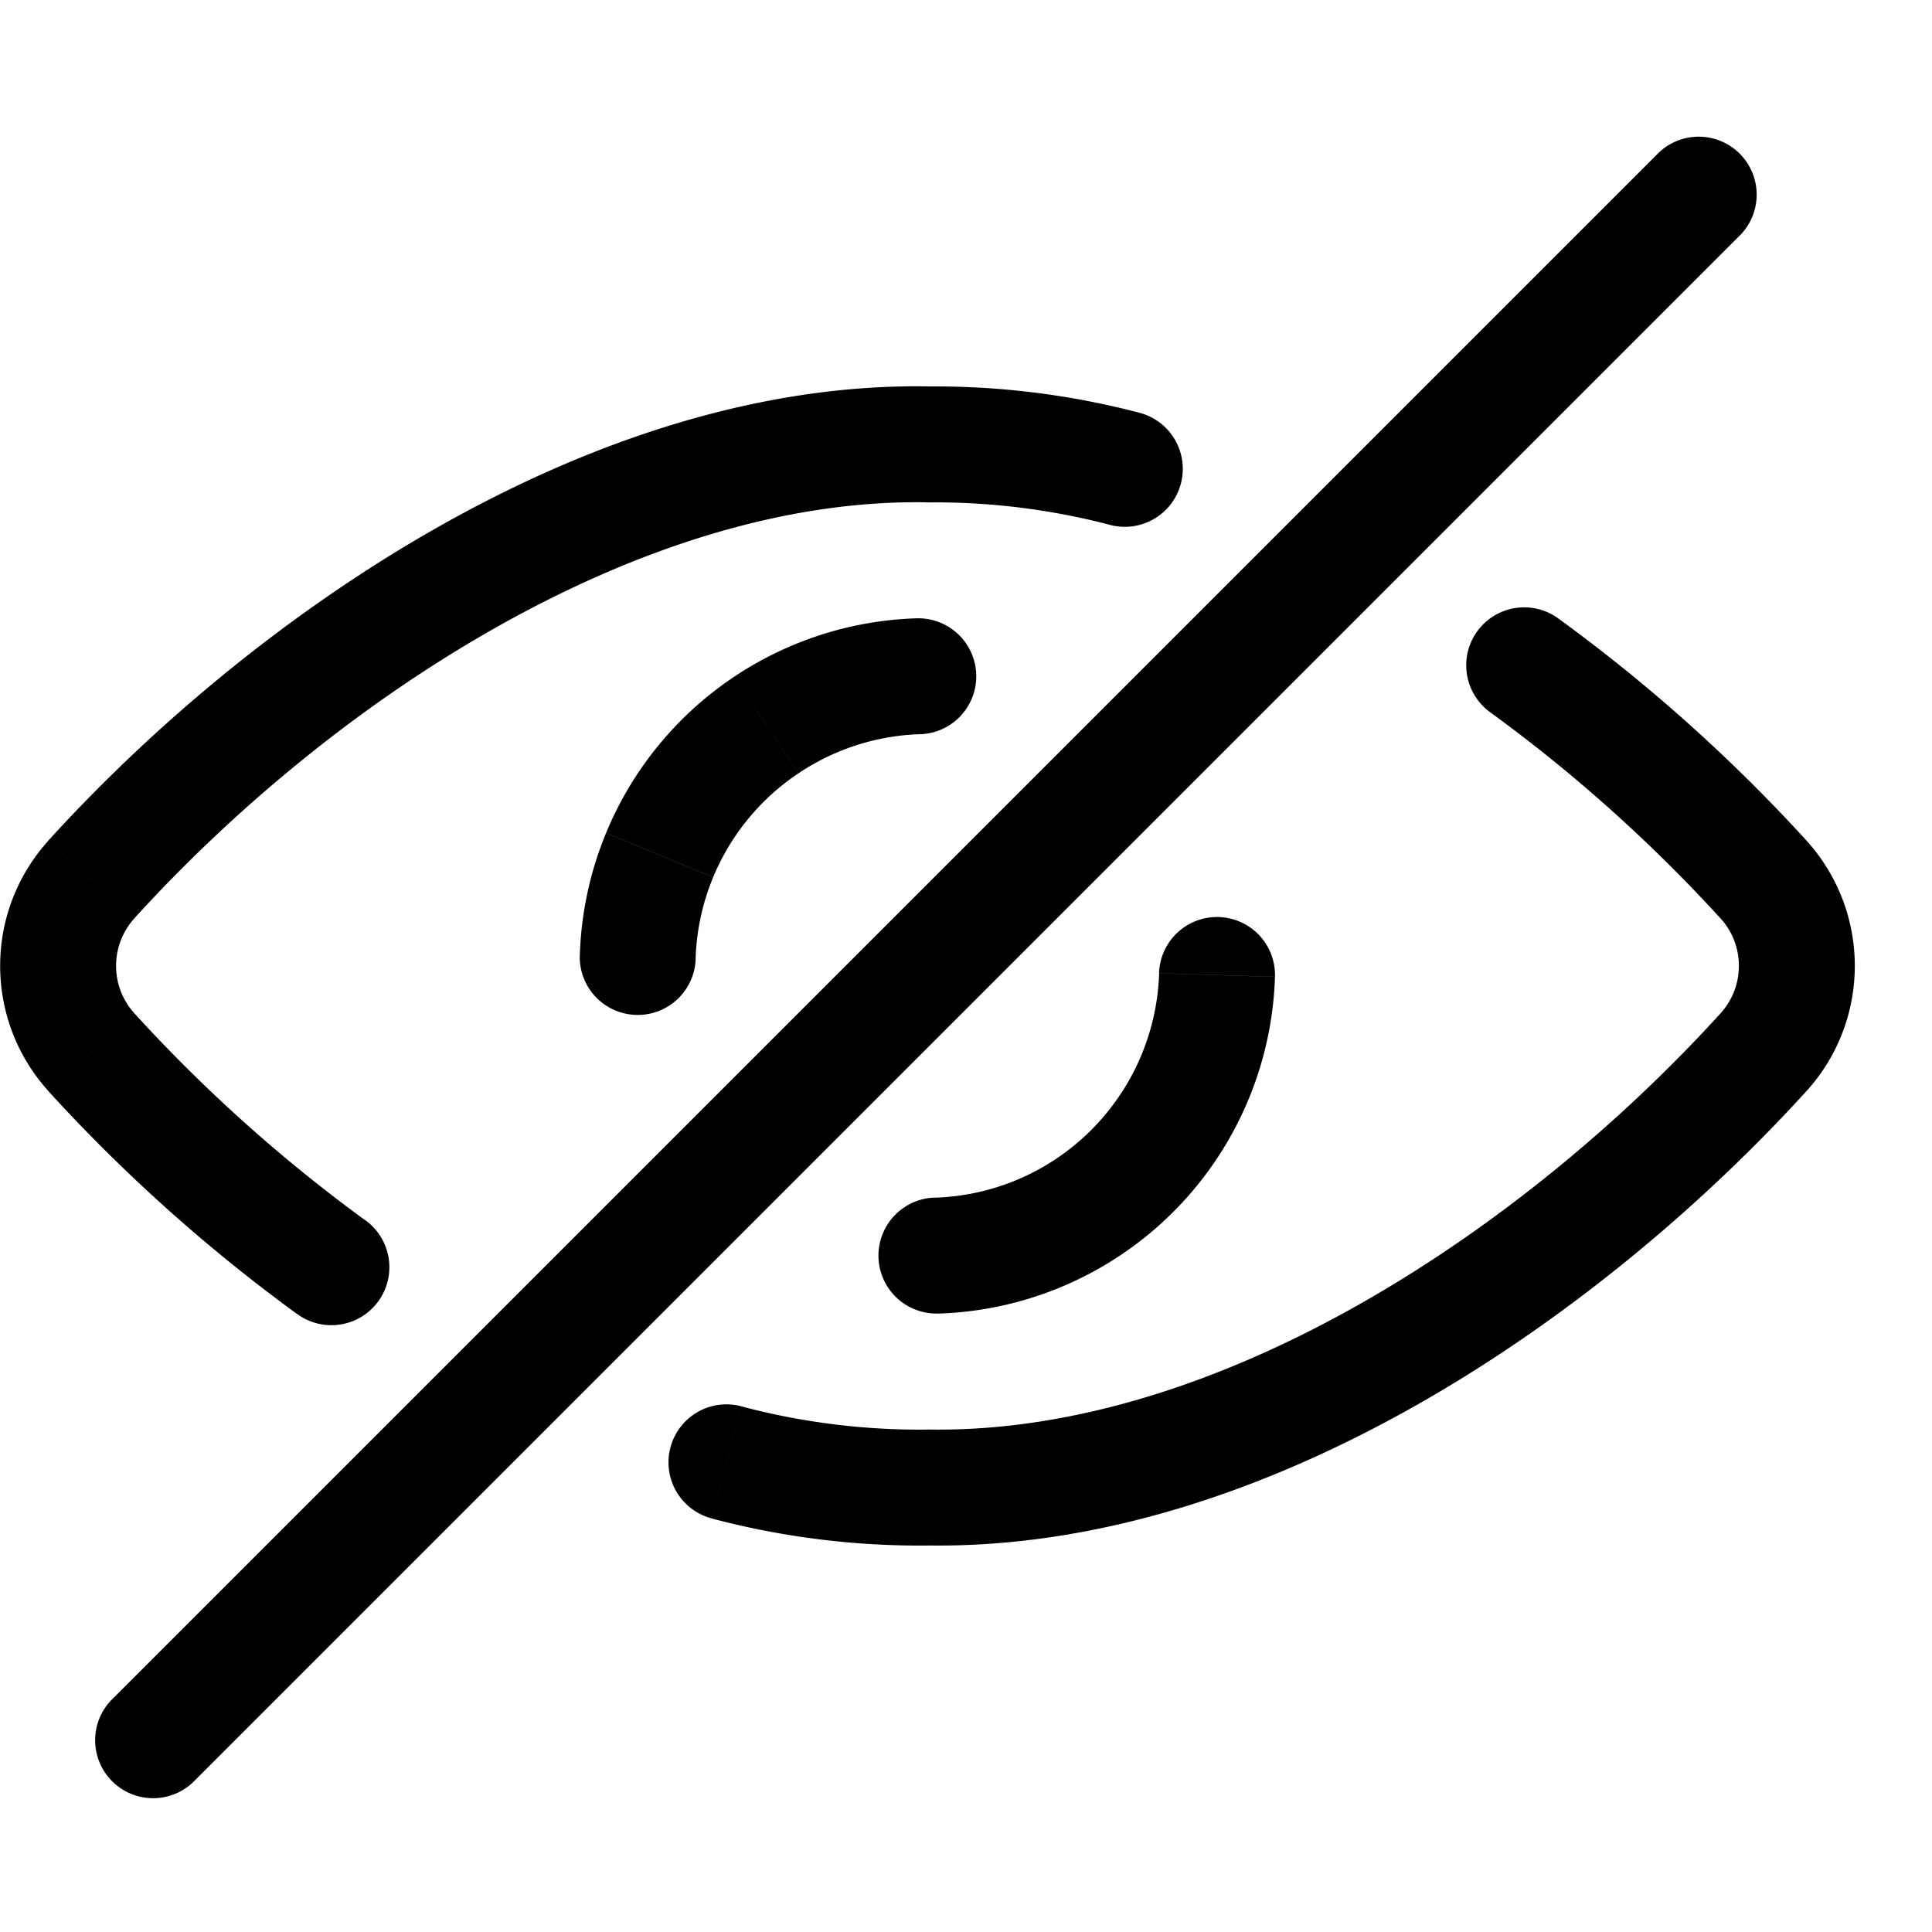 <svg width="24" height="24" viewBox="0 0 25 24" fill="none" xmlns="http://www.w3.org/2000/svg"><path d="M12 5.251l-.013.75h.026L12 5.25zM1.179 10.885l-.555-.504-.002.002.557.502zm0 2.226l-.557.502.002.002.555-.504zM12 18.748l.013-.75h-.026l.013.75zm10.824-5.637l.555.504.002-.002-.557-.502zm0-2.226l.557-.502-.002-.003-.555.505zm-8.445-4.589a.75.75 0 00.372-1.453l-.372 1.453zm5.787 1.208a.75.75 0 10-.881 1.214l.881-1.214zM9.588 17.696a.75.75 0 00-.375 1.453l.375-1.453zm-5.756-1.203a.75.75 0 10.883-1.212l-.883 1.213zm11.285-2.41l-.623-.417.623.417zm-1.683 1.38l-.286-.692.286.693zm-4.898-4.9l-.693-.286.693.287zm1.38-1.682L9.5 8.257l.417.624zm1.99.12a.75.75 0 10-.047-1.5l.047 1.5zM7.502 11.86a.75.75 0 001.5.046l-1.5-.046zm8.996.28a.75.75 0 00-1.5-.047l1.5.047zm-4.404 2.857a.75.75 0 00.047 1.5l-.047-1.5zM22.53 2.53a.75.75 0 00-1.06-1.06l1.06 1.06zM1.47 21.47a.75.75 0 101.06 1.06l-1.06-1.06zM12.013 4.5c-4.349-.073-8.71 2.93-11.39 5.88l1.111 1.008C4.296 8.568 8.274 5.938 11.987 6l.026-1.5zM.622 10.383a2.41 2.41 0 00-.62 1.615h1.5c0-.226.083-.443.234-.611L.622 10.383zm-.62 1.615c0 .597.22 1.172.62 1.615l1.114-1.004a.913.913 0 01-.234-.611h-1.5zm11.985 7.5c4.421.074 8.77-2.998 11.392-5.883l-1.11-1.008c-2.51 2.763-6.477 5.455-10.256 5.391l-.026 1.5zm11.394-5.885c.4-.443.62-1.018.62-1.615h-1.5a.912.912 0 01-.234.611l1.114 1.004zm.62-1.615a2.41 2.41 0 00-.62-1.615l-1.114 1.004a.912.912 0 01.234.611h1.5zm-9.25-7.155a10.434 10.434 0 00-2.764-.342l.026 1.5a8.936 8.936 0 012.366.295l.372-1.453zm8.628 5.537a21.363 21.363 0 00-3.213-2.876l-.881 1.214a19.876 19.876 0 012.984 2.672l1.11-1.01zM9.213 19.15a10.5 10.5 0 002.8.349l-.026-1.5a8.985 8.985 0 01-2.399-.302l-.375 1.453zm-8.59-5.534a21.417 21.417 0 003.21 2.879l.882-1.213a19.915 19.915 0 01-2.98-2.674L.623 13.615zm13.871.051a3 3 0 01-1.346 1.105l.573 1.386a4.5 4.5 0 002.02-1.657l-1.247-.834zm-5.266-2.815a3 3 0 011.105-1.346L9.5 8.257a4.5 4.5 0 00-1.657 2.02l1.385.574zm1.105-1.346A3 3 0 0111.906 9l-.047-1.499a4.5 4.5 0 00-2.359.756l.833 1.248zm-1.332 2.401a3 3 0 01.227-1.055l-1.385-.574a4.5 4.5 0 00-.34 1.583L9 11.906zm5.998.187a3 3 0 01-.505 1.573l1.247.834a4.5 4.5 0 00.757-2.36l-1.5-.047zm-1.851 2.678a3 3 0 01-1.054.226l.047 1.5a4.5 4.5 0 001.58-.34l-.573-1.386zM21.47 1.47l-20 20 1.06 1.06 20-20-1.06-1.06z" fill="#000"/></svg>